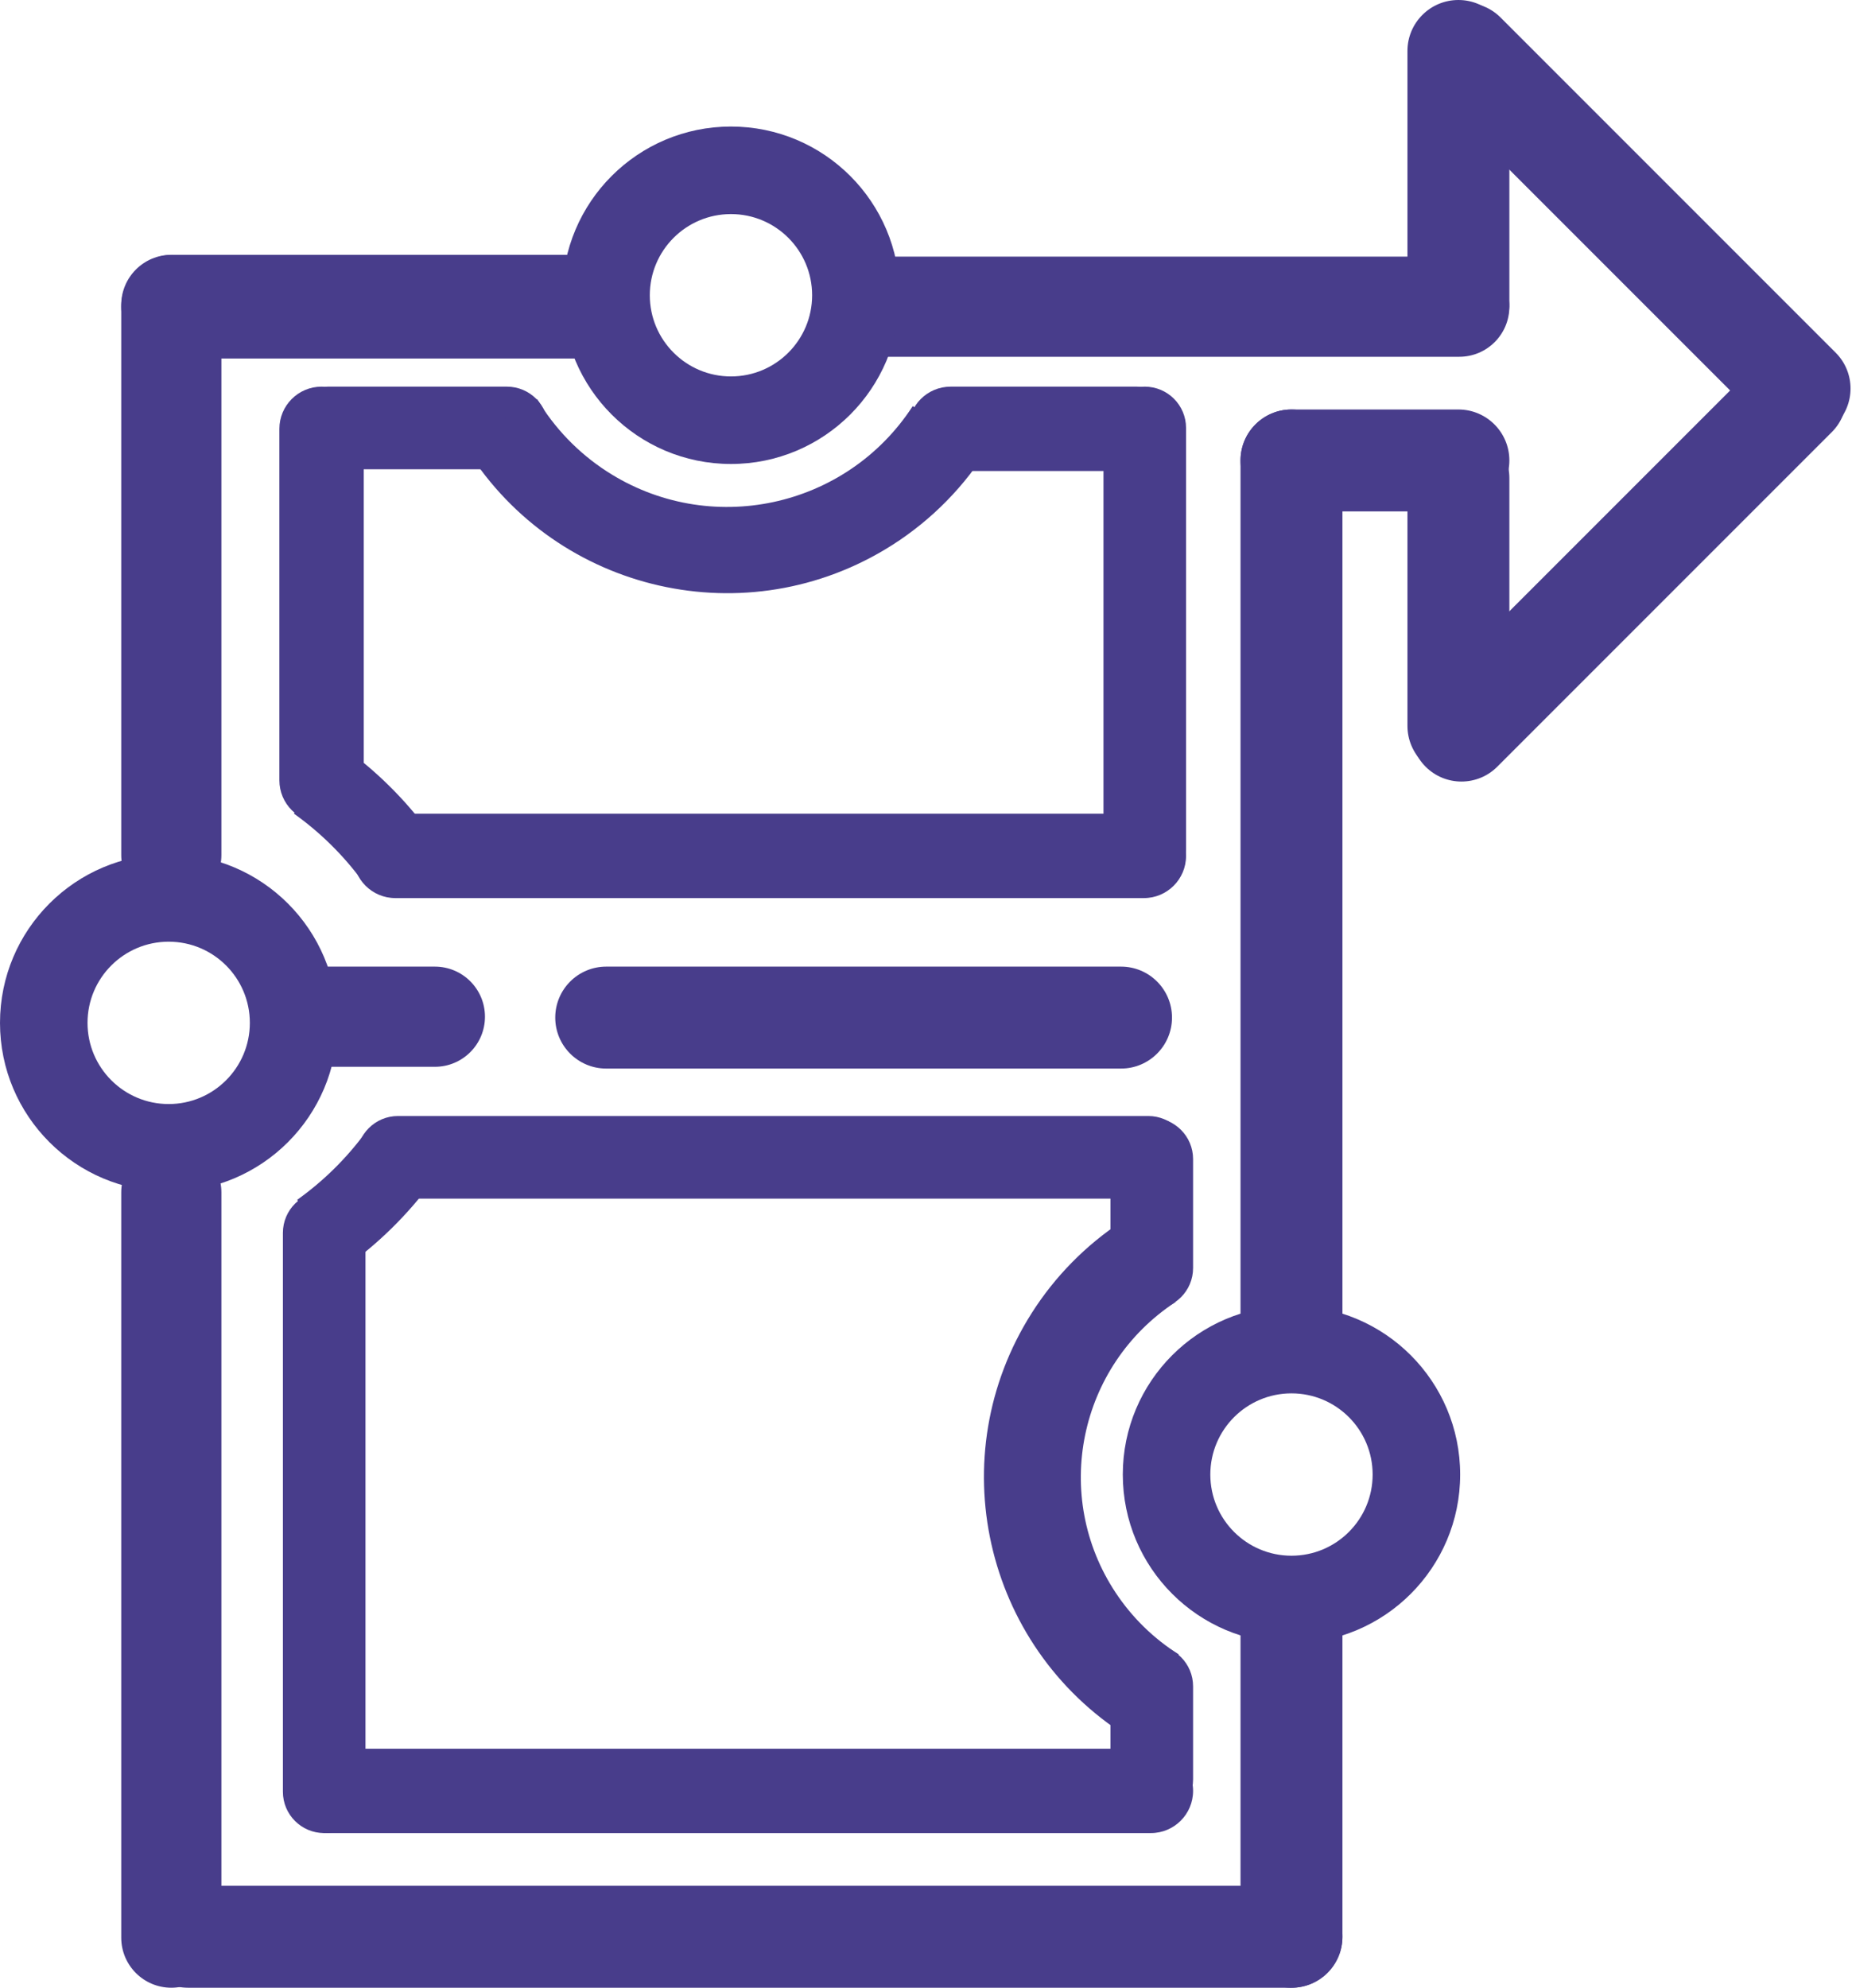 <svg width="1054" height="1131" xmlns="http://www.w3.org/2000/svg" xmlns:xlink="http://www.w3.org/1999/xlink" xml:space="preserve" overflow="hidden"><defs><clipPath id="clip0"><rect x="2332" y="770" width="1054" height="1131"/></clipPath></defs><g clip-path="url(#clip0)" transform="translate(-2332 -770)"><path d="M2577.9 1442.38C2564.1 1461.11 2547.42 1477.54 2528.48 1491.05L2501.12 1452.7C2516.01 1442.08 2529.13 1429.16 2539.97 1414.44Z" fill="#483D8B" fill-rule="evenodd"/><path d="M190.117 2.064C213.167-1.114 236.575-0.619 259.469 3.53L251.067 49.884C233.07 46.622 214.67 46.233 196.552 48.731Z" fill="#483D8B" fill-rule="evenodd" transform="matrix(-0.698 -0.717 -0.717 0.698 2710.3 1378.15)"/><path d="M3067 1003C3083.02 1003 3096 1015.98 3096 1032L3096 1525C3096 1541.02 3083.02 1554 3067 1554L3067 1554C3050.98 1554 3038 1541.02 3038 1525L3038 1032C3038 1015.98 3050.98 1003 3067 1003Z" fill="#483D8B" fill-rule="evenodd"/><path d="M2803 944.5C2803 928.76 2815.76 916 2831.5 916L3162.5 916C3178.24 916 3191 928.76 3191 944.5L3191 944.5C3191 960.24 3178.24 973 3162.5 973L2831.5 973C2815.76 973 2803 960.24 2803 944.5Z" fill="#483D8B" fill-rule="evenodd"/><path d="M3162 770C3178.02 770 3191 782.984 3191 799L3191 943C3191 959.016 3178.02 972 3162 972L3162 972C3145.98 972 3133 959.016 3133 943L3133 799C3133 782.984 3145.98 770 3162 770Z" fill="#483D8B" fill-rule="evenodd"/><path d="M3376.72 1011.47C3365.46 1022.73 3347.2 1022.73 3335.94 1011.47L3145.22 820.754C3133.96 809.493 3133.96 791.234 3145.22 779.973L3145.22 779.973C3156.49 768.711 3174.74 768.711 3186.01 779.973L3376.72 970.685C3387.98 981.946 3387.98 1000.2 3376.72 1011.47Z" fill="#483D8B" fill-rule="evenodd"/><path d="M3143.34 1206.25C3132.07 1194.99 3132.07 1176.73 3143.34 1165.47L3333.71 975.098C3344.97 963.836 3363.23 963.836 3374.49 975.098L3374.49 975.098C3385.75 986.359 3385.75 1004.62 3374.49 1015.88L3184.12 1206.25C3172.86 1217.51 3154.6 1217.51 3143.34 1206.25Z" fill="#483D8B" fill-rule="evenodd"/><path d="M3038 1032C3038 1015.98 3050.98 1003 3067 1003L3162 1003C3178.02 1003 3191 1015.98 3191 1032L3191 1032C3191 1048.02 3178.02 1061 3162 1061L3067 1061C3050.98 1061 3038 1048.02 3038 1032Z" fill="#483D8B" fill-rule="evenodd"/><path d="M2401 944.5C2401 928.208 2414.21 915 2430.5 915L2662.5 915C2678.79 915 2692 928.208 2692 944.5L2692 944.5C2692 960.793 2678.79 974 2662.5 974L2430.5 974C2414.21 974 2401 960.792 2401 944.5Z" fill="#483D8B" fill-rule="evenodd"/><path d="M2429.5 915C2445.24 915 2458 927.76 2458 943.5L2458 1256.5C2458 1272.24 2445.24 1285 2429.5 1285L2429.5 1285C2413.76 1285 2401 1272.24 2401 1256.5L2401 943.5C2401 927.76 2413.76 915 2429.5 915Z" fill="#483D8B" fill-rule="evenodd"/><path d="M2648 1349C2648 1332.98 2660.98 1320 2677 1320L2970 1320C2986.02 1320 2999 1332.98 2999 1349L2999 1349C2999 1365.02 2986.02 1378 2970 1378L2677 1378C2660.98 1378 2648 1365.02 2648 1349Z" fill="#483D8B" fill-rule="evenodd"/><path d="M2535 1428.5C2535 1415.52 2545.52 1405 2558.5 1405L2985.5 1405C2998.48 1405 3009 1415.52 3009 1428.5L3009 1428.5C3009 1441.48 2998.48 1452 2985.5 1452L2558.5 1452C2545.52 1452 2535 1441.48 2535 1428.5Z" fill="#483D8B" fill-rule="evenodd"/><path d="M2429.5 1420C2445.24 1420 2458 1432.76 2458 1448.5L2458 1872.5C2458 1888.24 2445.24 1901 2429.5 1901L2429.5 1901C2413.76 1901 2401 1888.24 2401 1872.5L2401 1448.5C2401 1432.76 2413.76 1420 2429.5 1420Z" fill="#483D8B" fill-rule="evenodd"/><path d="M3067 1667C3083.02 1667 3096 1679.98 3096 1696L3096 1872C3096 1888.02 3083.02 1901 3067 1901L3067 1901C3050.98 1901 3038 1888.02 3038 1872L3038 1696C3038 1679.98 3050.98 1667 3067 1667Z" fill="#483D8B" fill-rule="evenodd"/><path d="M2410 1872C2410 1855.98 2422.98 1843 2439 1843L3067 1843C3083.02 1843 3096 1855.98 3096 1872L3096 1872C3096 1888.02 3083.02 1901 3067 1901L2439 1901C2422.98 1901 2410 1888.02 2410 1872Z" fill="#483D8B" fill-rule="evenodd"/><path d="M2973.26 1757.86C2891.65 1706.23 2867.45 1598.41 2919.22 1517.03 2932.44 1496.25 2949.92 1478.49 2970.51 1464.92L3000.97 1510.87C2945.72 1547.19 2930.49 1621.23 2966.95 1676.25 2976.29 1690.35 2988.53 1702.31 3002.85 1711.34Z" fill="#483D8B" fill-rule="evenodd"/><path d="M2516.5 1448C2529.48 1448 2540 1458.52 2540 1471.5L2540 1789.5C2540 1802.48 2529.48 1813 2516.5 1813L2516.5 1813C2503.52 1813 2493 1802.48 2493 1789.5L2493 1471.5C2493 1458.52 2503.52 1448 2516.5 1448Z" fill="#483D8B" fill-rule="evenodd"/><path d="M2495 1789C2495 1775.75 2505.75 1765 2519 1765L2987 1765C3000.25 1765 3011 1775.75 3011 1789L3011 1789C3011 1802.25 3000.25 1813 2987 1813L2519 1813C2505.75 1813 2495 1802.25 2495 1789Z" fill="#483D8B" fill-rule="evenodd"/><path d="M2987.5 1706C3000.48 1706 3011 1716.52 3011 1729.5L3011 1782.5C3011 1795.48 3000.48 1806 2987.5 1806L2987.5 1806C2974.52 1806 2964 1795.48 2964 1782.5L2964 1729.5C2964 1716.52 2974.52 1706 2987.5 1706Z" fill="#483D8B" fill-rule="evenodd"/><path d="M2987.5 1406C3000.48 1406 3011 1416.52 3011 1429.5L3011 1491.5C3011 1504.48 3000.48 1515 2987.5 1515L2987.5 1515C2974.52 1515 2964 1504.48 2964 1491.5L2964 1429.5C2964 1416.52 2974.52 1406 2987.5 1406Z" fill="#483D8B" fill-rule="evenodd"/><path d="M2478 1348.5C2478 1332.76 2490.76 1320 2506.5 1320L2579.5 1320C2595.24 1320 2608 1332.76 2608 1348.5L2608 1348.5C2608 1364.24 2595.24 1377 2579.5 1377L2506.5 1377C2490.76 1377 2478 1364.24 2478 1348.5Z" fill="#483D8B" fill-rule="evenodd"/><path d="M0 24C-3.77166e-15 10.745 10.745-3.77169e-15 24-7.54337e-15L450 0C463.255-7.54337e-15 474.001 10.745 474.001 24L474 24C474 37.255 463.255 48.001 450 48.001L24 48C10.745 48 0 37.255 0 24Z" fill="#483D8B" fill-rule="evenodd" transform="matrix(1 0 0 -1 2533 1281)"/><path d="M0 24C-3.94671e-15 10.745 10.745-7.89346e-15 24-7.89346e-15L224 0C237.255-3.94673e-15 248 10.745 248 24L248 24C248 37.255 237.255 48 224 48L24 48C10.745 48-3.94671e-15 37.255 0 24Z" fill="#483D8B" fill-rule="evenodd" transform="matrix(-1.83697e-16 -1 -1 1.83697e-16 2539 1238)"/><path d="M0 23.5C-4.56737e-15 10.521 10.521 0 23.5 0L263.5 0C276.479-4.56737e-15 287 10.521 287 23.5L287 23.5C287 36.479 276.479 47 263.5 47L23.5 47C10.521 47 0 36.479 0 23.5Z" fill="#483D8B" fill-rule="evenodd" transform="matrix(-1.83697e-16 -1 -1 1.83697e-16 3007 1277)"/><path d="M0 23.5C-4.74243e-15 10.521 10.521-4.74243e-15 23.5-9.48486e-15L125.5 0C138.479-4.74243e-15 149 10.521 149 23.5L149 23.5C149 36.479 138.479 47 125.5 47L23.5 47C10.521 47 0 36.479 0 23.5Z" fill="#483D8B" fill-rule="evenodd" transform="matrix(-1 1.22465e-16 1.22465e-16 1 2644 990)"/><path d="M215.363 345.018C121.401 367.374 27.106 309.326 4.749 215.363-1.441 189.345-1.582 162.254 4.338 136.172L52.146 147.024C36.759 214.81 79.238 282.235 147.024 297.621 165.794 301.882 185.291 301.781 204.016 297.326Z" fill="#483D8B" fill-rule="evenodd" transform="matrix(-0.698 -0.717 -0.717 0.698 2993.27 935.825)"/><path d="M0 24C-4.90156e-15 10.745 10.745 0 24 0L130 0C143.255-4.90157e-15 154 10.745 154 24L154 24C154 37.255 143.255 48 130 48L24 48C10.745 48 0 37.255 0 24Z" fill="#483D8B" fill-rule="evenodd" transform="matrix(-1 1.22465e-16 1.22465e-16 1 3003 990)"/><path d="M3162 1013C3178.02 1013 3191 1025.98 3191 1042L3191 1183C3191 1199.02 3178.02 1212 3162 1212L3162 1212C3145.98 1212 3133 1199.02 3133 1183L3133 1042C3133 1025.98 3145.98 1013 3162 1013Z" fill="#483D8B" fill-rule="evenodd"/><path d="M2652 938C2652 884.981 2694.98 842 2748 842 2801.02 842 2844 884.981 2844 938 2844 991.019 2801.02 1034 2748 1034 2694.98 1034 2652 991.019 2652 938ZM2701.81 938C2701.81 963.51 2722.49 984.19 2748 984.19 2773.51 984.19 2794.19 963.51 2794.19 938 2794.19 912.49 2773.51 891.81 2748 891.81 2722.49 891.81 2701.81 912.49 2701.81 938Z" fill="#483D8B" fill-rule="evenodd"/><path d="M2332 1352C2332 1298.98 2374.98 1256 2428 1256 2481.02 1256 2524 1298.98 2524 1352 2524 1405.02 2481.02 1448 2428 1448 2374.98 1448 2332 1405.02 2332 1352ZM2381.81 1352C2381.81 1377.51 2402.49 1398.19 2428 1398.19 2453.51 1398.19 2474.19 1377.51 2474.19 1352 2474.19 1326.49 2453.51 1305.81 2428 1305.81 2402.49 1305.81 2381.81 1326.49 2381.81 1352Z" fill="#483D8B" fill-rule="evenodd"/><path d="M2971 1609C2971 1555.98 3013.98 1513 3067 1513 3120.02 1513 3163 1555.98 3163 1609 3163 1662.02 3120.02 1705 3067 1705 3013.98 1705 2971 1662.02 2971 1609ZM3020.81 1609C3020.81 1634.51 3041.49 1655.19 3067 1655.19 3092.51 1655.19 3113.19 1634.51 3113.19 1609 3113.19 1583.49 3092.51 1562.81 3067 1562.81 3041.49 1562.81 3020.81 1583.49 3020.81 1609Z" fill="#483D8B" fill-rule="evenodd"/></g></svg>